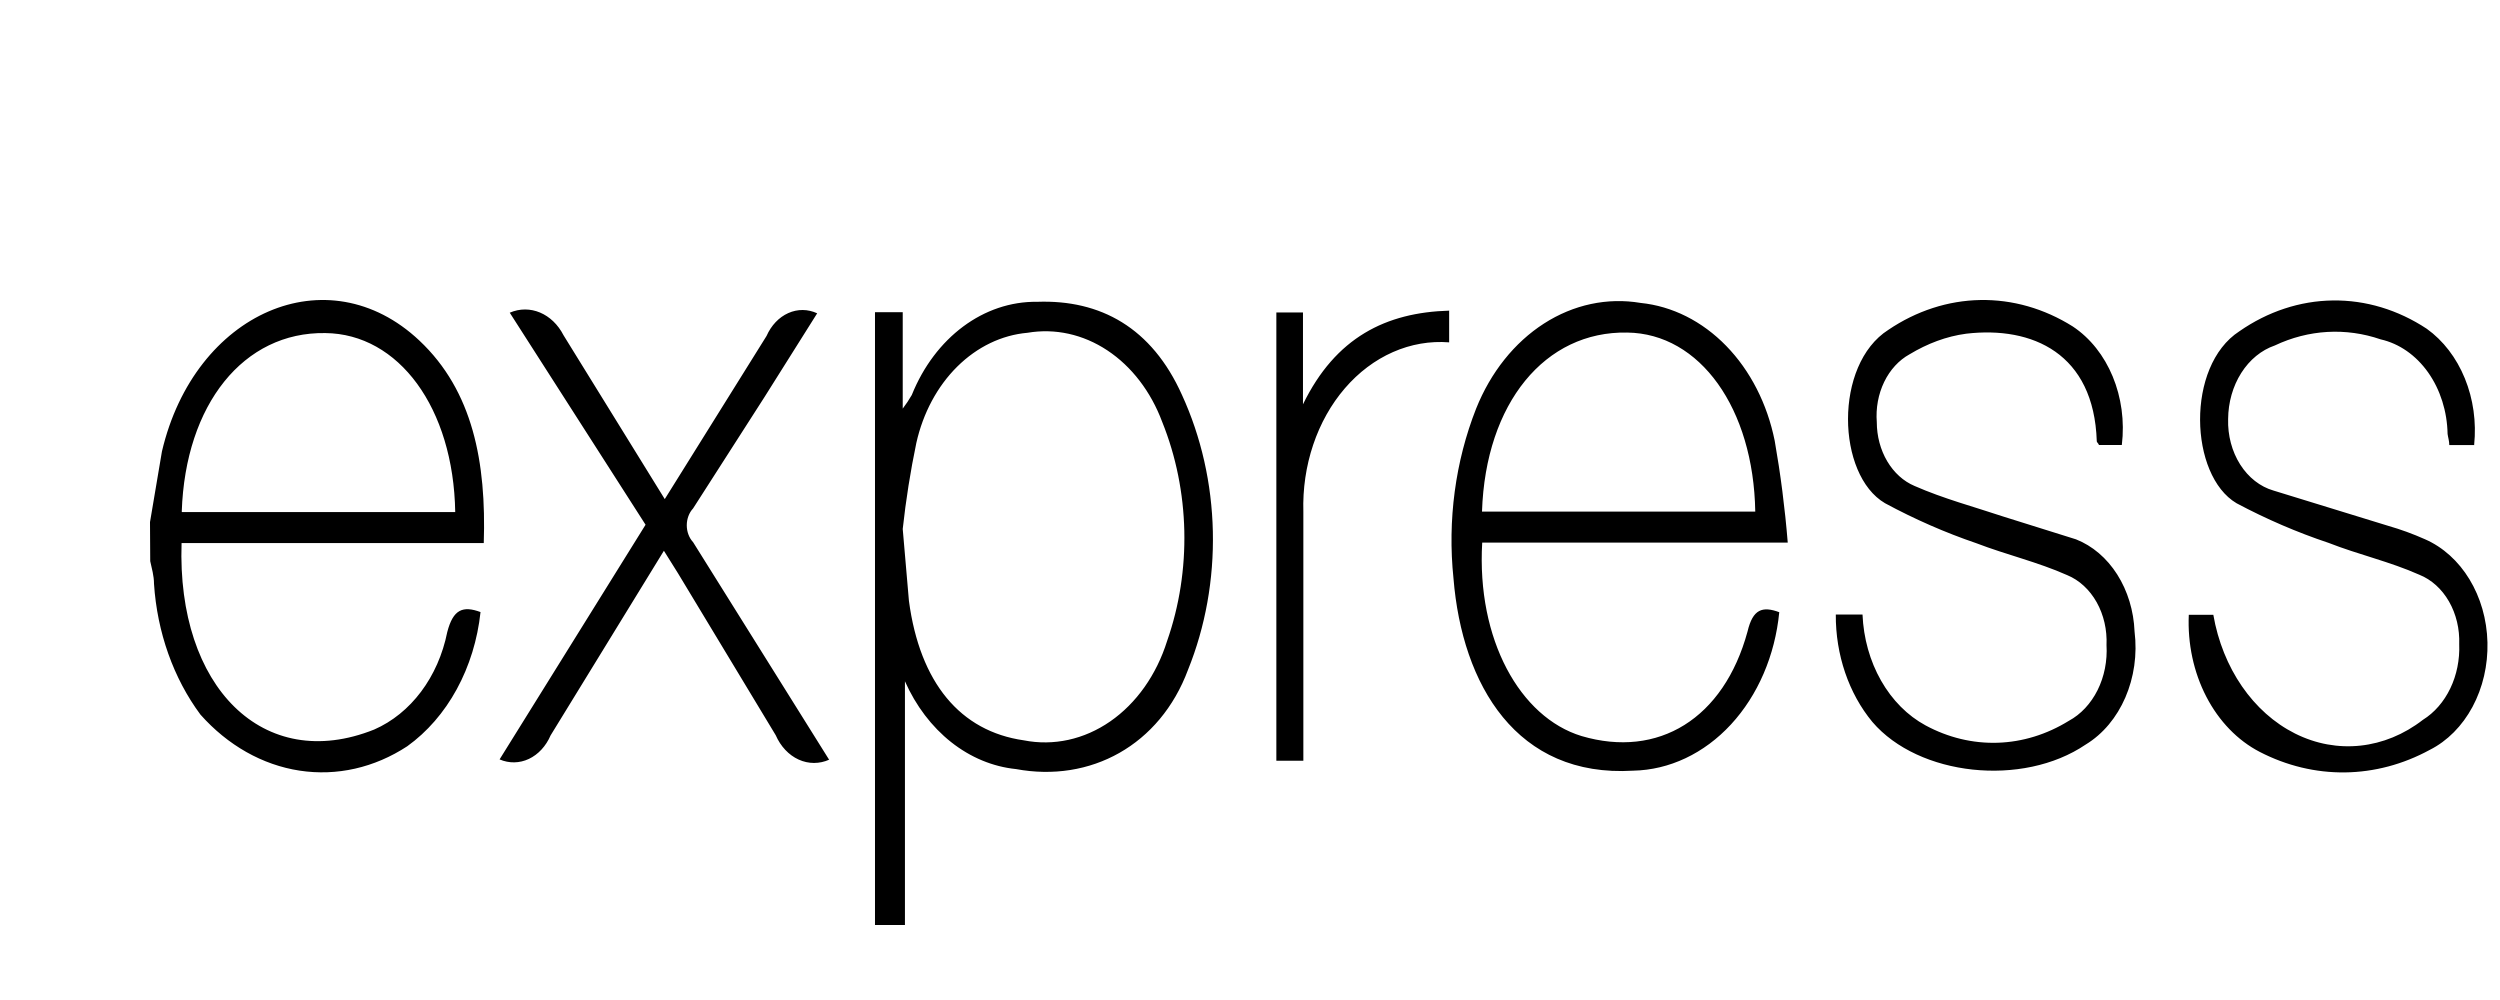 <svg width="200" height="80" viewBox="0 0 200 80" fill="none" xmlns="http://www.w3.org/2000/svg">
<path d="M69.999 74V24.978H72.218V32.689C72.48 32.347 72.722 31.984 72.942 31.602C74.796 26.995 78.705 24.087 82.973 24.144C88.033 23.963 92.144 26.208 94.561 31.602C96.098 34.954 96.944 38.697 97.028 42.52C97.112 46.343 96.432 50.135 95.043 53.579C92.792 59.624 87.232 62.63 81.279 61.526C79.427 61.337 77.643 60.596 76.091 59.369C74.539 58.142 73.269 56.468 72.395 54.502V73.998L69.999 74ZM72.218 42.319L72.715 48.075C73.592 54.627 76.825 58.499 81.901 59.226C84.284 59.696 86.73 59.16 88.821 57.711C90.912 56.262 92.519 53.989 93.368 51.279C95.342 45.642 95.196 39.26 92.977 33.755C92.071 31.326 90.53 29.316 88.586 28.029C86.643 26.742 84.403 26.249 82.204 26.622C80.141 26.802 78.175 27.748 76.58 29.328C74.986 30.907 73.841 33.043 73.306 35.438C72.834 37.704 72.47 40.001 72.218 42.317V42.319ZM142.34 48.982C142.004 52.433 140.632 55.621 138.481 57.952C136.33 60.283 133.546 61.598 130.646 61.654C121.34 62.215 116.972 54.81 116.278 46.265C115.796 41.625 116.424 36.916 118.091 32.687C119.251 29.786 121.152 27.404 123.517 25.884C125.883 24.364 128.591 23.786 131.25 24.234C133.777 24.491 136.173 25.694 138.098 27.673C140.023 29.651 141.38 32.305 141.976 35.259C142.449 37.95 142.797 40.669 143.019 43.406H118.577C118.125 51.154 121.599 57.382 126.524 58.884C132.658 60.692 137.9 57.508 139.803 50.52C140.226 48.726 140.996 48.473 142.356 48.982H142.34ZM118.56 40.926H140.421C140.284 32.672 135.995 26.674 130.177 26.605C123.609 26.478 118.845 32.236 118.56 40.926ZM146.859 49.163H149.001C149.08 51.054 149.593 52.883 150.483 54.448C151.373 56.013 152.606 57.254 154.047 58.033C155.856 59.008 157.825 59.483 159.808 59.42C161.791 59.357 163.736 58.76 165.5 57.671C166.461 57.153 167.266 56.293 167.807 55.209C168.347 54.124 168.596 52.867 168.521 51.607C168.577 50.392 168.3 49.188 167.733 48.178C167.166 47.169 166.339 46.408 165.379 46.012C163.021 44.961 160.515 44.383 158.112 43.459C155.613 42.607 153.169 41.536 150.8 40.256C146.93 37.992 146.69 29.177 151.071 26.386C153.315 24.869 155.84 24.05 158.416 24.002C160.991 23.955 163.536 24.681 165.817 26.114C168.647 27.986 170.211 31.766 169.746 35.602H167.909C167.909 35.495 167.742 35.401 167.742 35.293C167.515 28.273 162.59 26.078 157.303 26.695C155.705 26.907 154.191 27.486 152.77 28.341C151.917 28.808 151.205 29.582 150.734 30.555C150.264 31.528 150.057 32.652 150.143 33.772C150.145 34.893 150.436 35.985 150.977 36.9C151.518 37.814 152.282 38.505 153.165 38.877C155.473 39.892 157.923 40.543 160.31 41.339L166.08 43.147C167.392 43.663 168.542 44.643 169.378 45.959C170.214 47.275 170.697 48.864 170.764 50.515C171.225 54.227 169.645 57.876 166.851 59.567C161.805 62.987 153.495 62.083 149.793 57.759C147.899 55.476 146.843 52.377 146.864 49.16L146.859 49.163ZM197.953 35.604H195.943C195.943 35.278 195.837 34.965 195.807 34.717C195.774 32.911 195.225 31.175 194.252 29.797C193.278 28.419 191.938 27.485 190.457 27.15C187.664 26.19 184.685 26.362 181.982 27.639C180.913 28.006 179.972 28.777 179.299 29.838C178.627 30.898 178.259 32.191 178.25 33.523C178.212 34.831 178.552 36.115 179.212 37.157C179.873 38.199 180.814 38.936 181.875 39.243L191.061 42.068C192.054 42.354 193.033 42.71 193.99 43.136C196.92 44.412 198.908 47.671 198.997 51.396C199.041 53.219 198.623 55.016 197.8 56.55C196.976 58.083 195.784 59.283 194.381 59.99C192.249 61.151 189.938 61.764 187.597 61.793C185.255 61.821 182.935 61.263 180.784 60.154C179.015 59.24 177.522 57.699 176.506 55.737C175.49 53.776 175.001 51.489 175.103 49.184H177.066C177.805 53.449 180.249 57.001 183.603 58.682C186.956 60.362 190.786 59.95 193.836 57.584C194.751 57.014 195.511 56.142 196.025 55.07C196.539 53.999 196.786 52.773 196.737 51.539C196.782 50.323 196.496 49.122 195.92 48.119C195.345 47.116 194.512 46.365 193.548 45.98C191.191 44.929 188.684 44.37 186.282 43.428C183.768 42.588 181.309 41.529 178.925 40.26C175.147 38.033 174.845 29.29 179.152 26.501C181.423 24.921 183.997 24.072 186.624 24.037C189.25 24.001 191.839 24.782 194.14 26.301C195.455 27.242 196.514 28.621 197.187 30.27C197.861 31.919 198.119 33.767 197.932 35.589L197.953 35.604ZM66.347 60.769C65.556 61.127 64.683 61.126 63.892 60.766C63.101 60.406 62.448 59.711 62.056 58.814L54.244 45.87L53.112 44.061L44.047 58.833C43.677 59.692 43.059 60.36 42.309 60.714C41.558 61.067 40.725 61.08 39.967 60.752L51.645 41.979L40.78 25.016C42.392 24.319 44.189 25.076 45.085 26.825L53.181 39.928L61.324 26.876C61.697 26.031 62.315 25.38 63.061 25.047C63.808 24.713 64.631 24.719 65.374 25.065L61.157 31.768L55.446 40.675C55.288 40.844 55.161 41.052 55.074 41.285C54.987 41.517 54.942 41.769 54.942 42.024C54.942 42.278 54.987 42.53 55.074 42.762C55.161 42.995 55.288 43.203 55.446 43.372L66.324 60.769H66.347ZM115.932 24.836V27.388C114.404 27.268 112.872 27.533 111.435 28.167C109.997 28.8 108.687 29.787 107.588 31.065C106.489 32.343 105.625 33.882 105.054 35.584C104.482 37.286 104.214 39.113 104.268 40.947C104.268 46.909 104.268 52.871 104.268 58.833V60.86H102.108V24.995H104.238V32.345C106.851 26.984 110.885 24.995 115.946 24.851L115.932 24.836ZM12.004 41.745L12.955 36.114C15.568 24.98 26.221 20.347 33.549 27.244C37.84 31.281 38.911 37.001 38.701 43.447H14.526C14.136 54.959 21.069 61.911 29.936 58.363C32.858 57.086 35.058 54.176 35.782 50.56C36.251 48.752 37.025 48.441 38.442 48.965C38.206 51.169 37.555 53.28 36.54 55.139C35.525 56.999 34.171 58.559 32.58 59.701C29.951 61.423 26.936 62.105 23.965 61.65C20.993 61.195 18.218 59.626 16.035 57.167C13.877 54.259 12.573 50.584 12.32 46.701C12.32 46.063 12.142 45.468 12.018 44.893C12.006 43.82 12 42.77 12 41.745H12.004ZM14.556 40.966H36.418C36.281 32.621 31.886 26.701 26.023 26.646C19.497 26.54 14.828 32.33 14.54 40.93L14.556 40.966Z" fill="black"/>
</svg>
